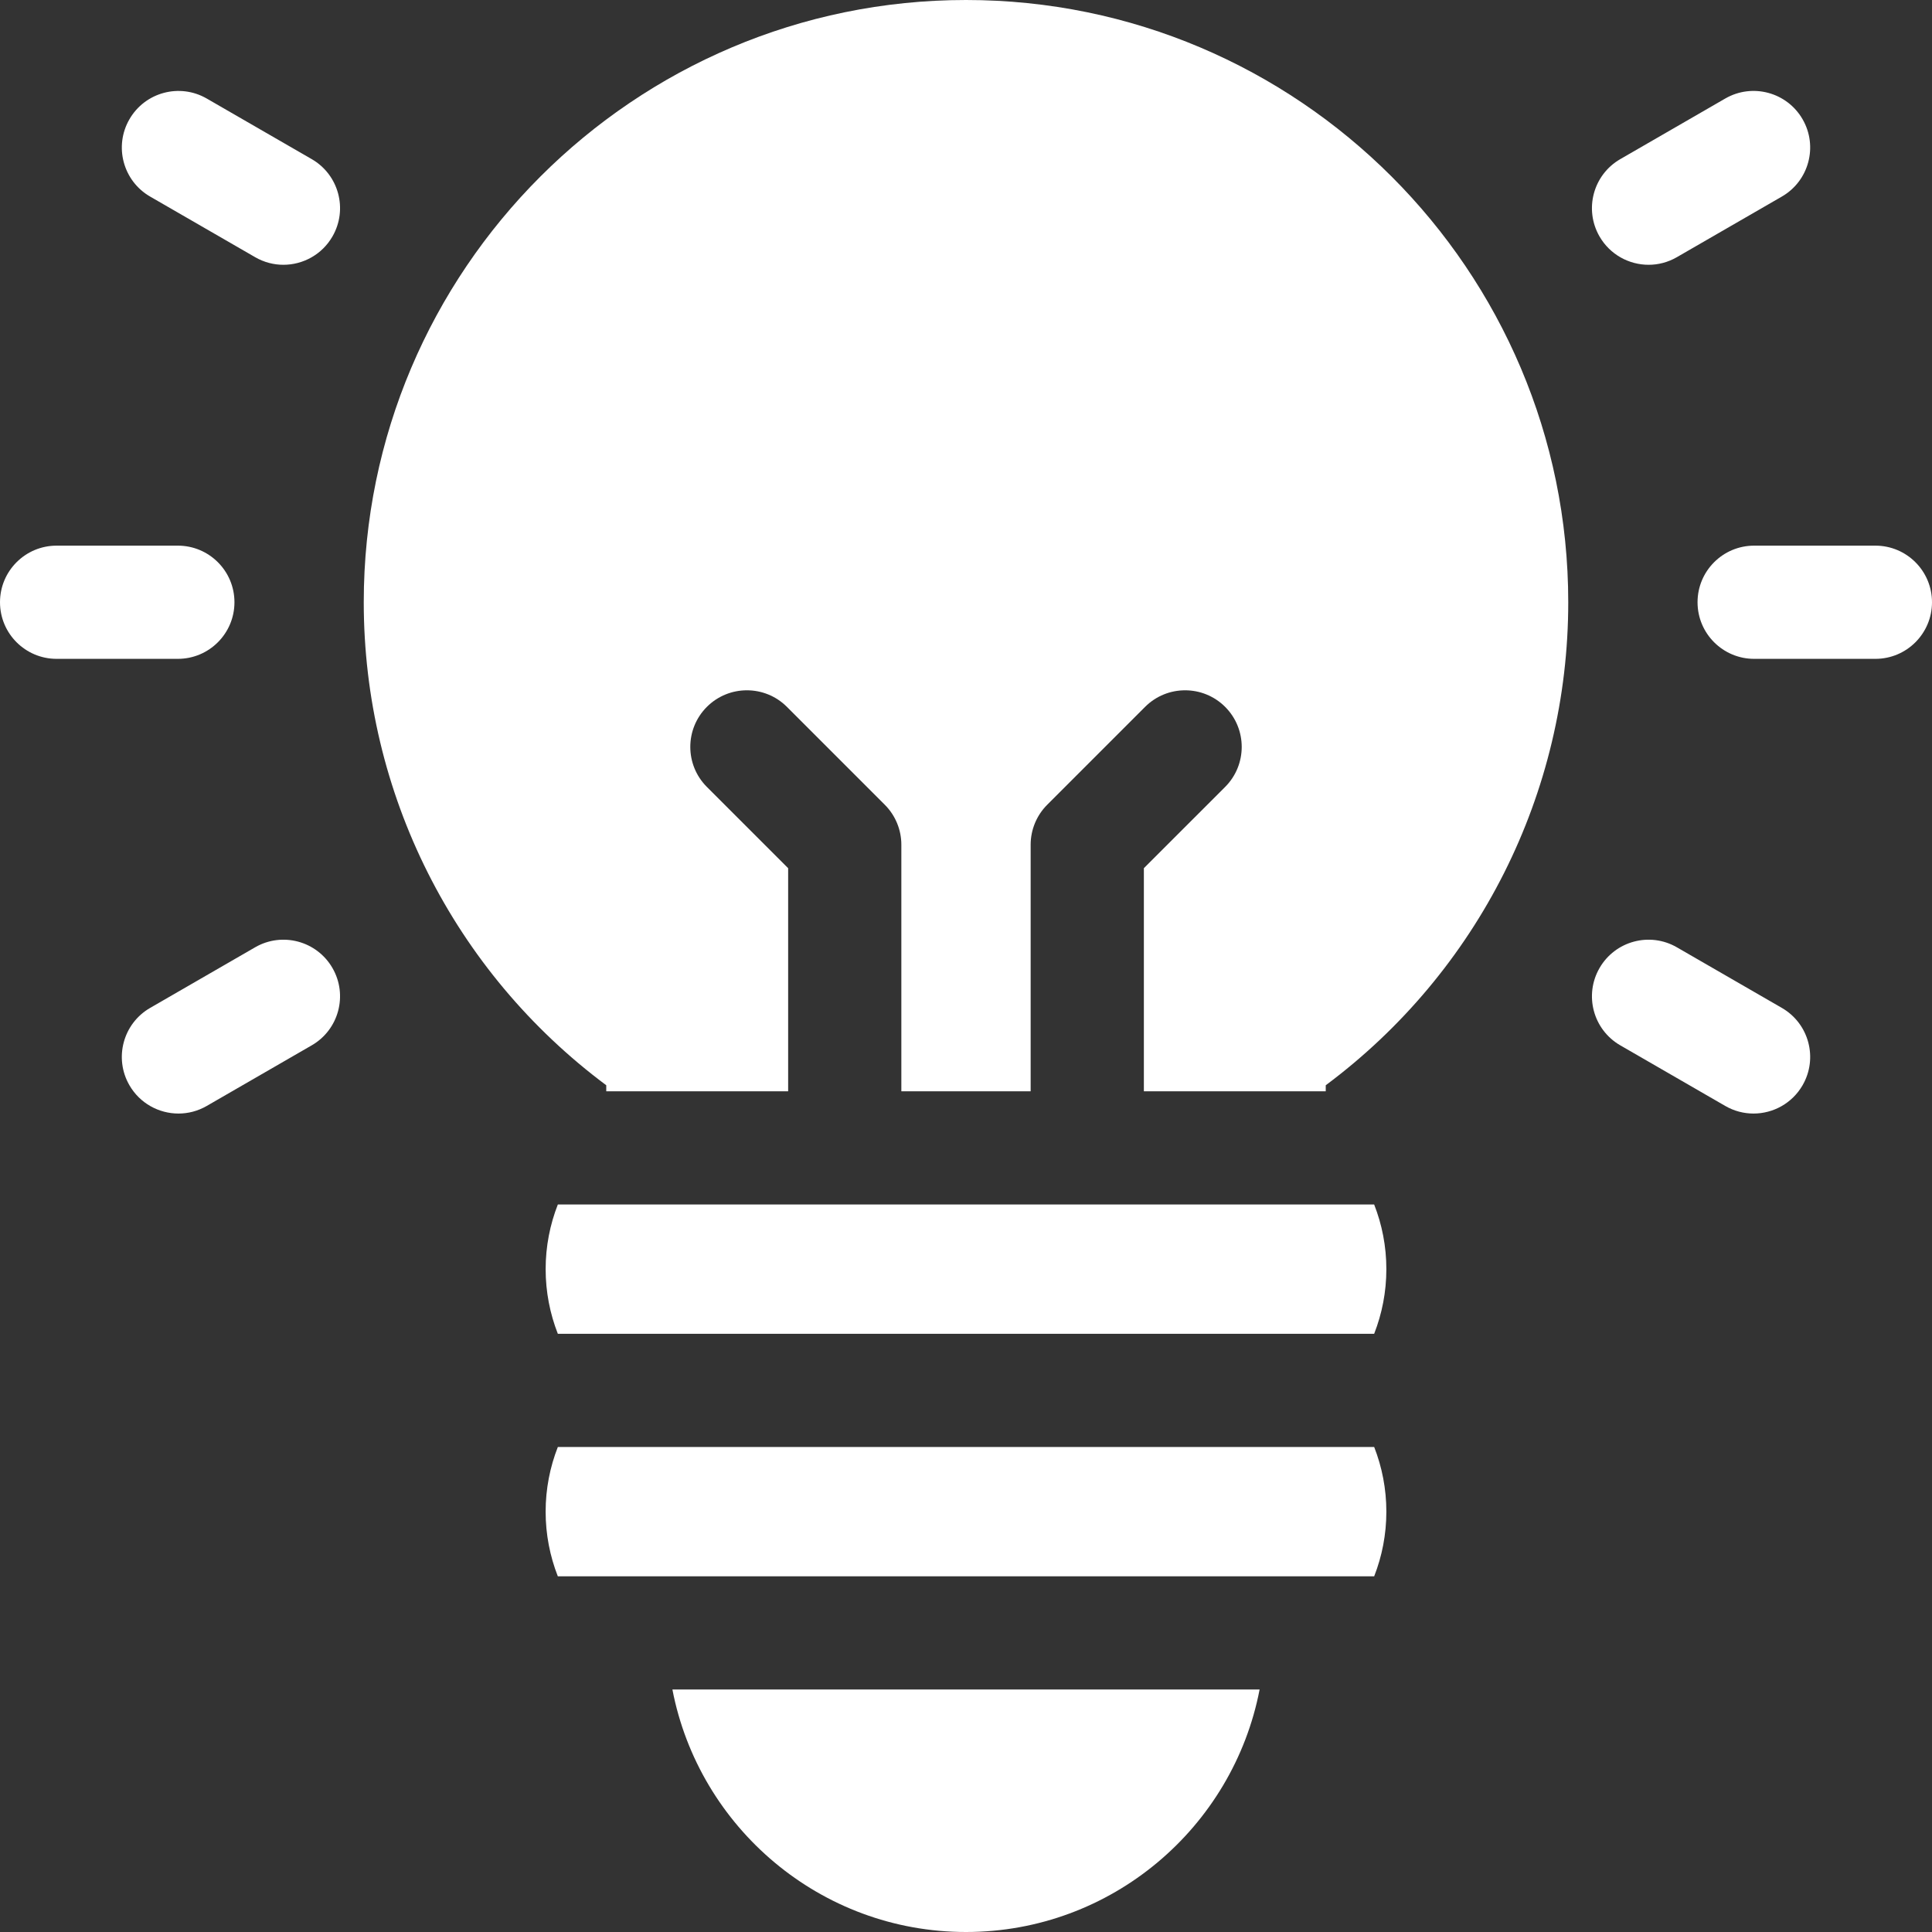 <svg xmlns="http://www.w3.org/2000/svg" height="512pt" version="1.1" viewBox="0 0 512 512" width="512pt">
<rect x="0" y="0" width="512" height="512" fill="#333333" stroke="none"/>
<g id="surface1">
<path d="M 62.133 159.602 C 62.133 151.316 55.418 144.602 47.133 144.602 L 15 144.602 C 6.715 144.602 0 151.316 0 159.602 C 0 167.883 6.715 174.602 15 174.602 L 47.133 174.602 C 55.418 174.602 62.133 167.883 62.133 159.602 Z M 62.133 159.602 " style=" stroke:none;fill-rule:nonzero;fill:rgb(100%,100%,100%);fill-opacity:1;" />
<path d="M 497 144.602 L 464.867 144.602 C 456.586 144.602 449.867 151.316 449.867 159.602 C 449.867 167.883 456.586 174.602 464.867 174.602 L 497 174.602 C 505.285 174.602 512 167.883 512 159.602 C 512 151.316 505.285 144.602 497 144.602 Z M 497 144.602 " style=" stroke:none;fill-rule:nonzero;fill:rgb(100%,100%,100%);fill-opacity:1;" />
<path d="M 67.613 251.043 L 39.785 267.109 C 32.613 271.25 30.152 280.426 34.297 287.598 C 37.074 292.41 42.117 295.102 47.301 295.102 C 49.848 295.102 52.426 294.453 54.785 293.09 L 82.613 277.023 C 89.789 272.883 92.246 263.707 88.105 256.531 C 83.965 249.359 74.789 246.898 67.613 251.043 Z M 67.613 251.043 " style=" stroke:none;fill-rule:nonzero;fill:rgb(100%,100%,100%);fill-opacity:1;" />
<path d="M 436.898 70.172 C 439.441 70.172 442.02 69.523 444.383 68.156 L 472.211 52.09 C 479.387 47.949 481.844 38.773 477.703 31.602 C 473.562 24.426 464.387 21.965 457.211 26.109 L 429.383 42.176 C 422.207 46.32 419.75 55.492 423.891 62.668 C 426.672 67.48 431.715 70.172 436.898 70.172 Z M 436.898 70.172 " style=" stroke:none;fill-rule:nonzero;fill:rgb(100%,100%,100%);fill-opacity:1;" />
<path d="M 472.215 267.109 L 444.383 251.043 C 437.207 246.898 428.035 249.359 423.895 256.535 C 419.75 263.711 422.211 272.883 429.387 277.023 L 457.215 293.09 C 459.574 294.453 462.152 295.102 464.699 295.102 C 469.883 295.102 474.926 292.41 477.703 287.598 C 481.848 280.426 479.387 271.25 472.215 267.109 Z M 472.215 267.109 " style=" stroke:none;fill-rule:nonzero;fill:rgb(100%,100%,100%);fill-opacity:1;" />
<path d="M 82.617 42.176 L 54.789 26.113 C 47.613 21.973 38.438 24.43 34.301 31.605 C 30.156 38.777 32.613 47.953 39.789 52.094 L 67.617 68.156 C 69.98 69.52 72.559 70.172 75.102 70.172 C 80.285 70.172 85.328 67.48 88.105 62.664 C 92.25 55.492 89.789 46.32 82.617 42.176 Z M 82.617 42.176 " style=" stroke:none;fill-rule:nonzero;fill:rgb(100%,100%,100%);fill-opacity:1;" />
<path d="M 147.832 383.469 C 145.75 388.781 144.598 394.559 144.598 400.602 C 144.598 406.641 145.746 412.422 147.828 417.734 L 364.172 417.734 C 366.254 412.422 367.398 406.641 367.398 400.602 C 367.398 394.559 366.25 388.781 364.172 383.469 Z M 147.832 383.469 " style=" stroke:none;fill-rule:nonzero;fill:rgb(100%,100%,100%);fill-opacity:1;" />
<path d="M 256 0 C 167.996 0 96.398 71.598 96.398 159.602 C 96.398 210.246 120.277 257.512 160.664 287.605 L 160.664 289.199 L 208.867 289.199 L 208.867 230.082 L 187.328 208.543 C 181.473 202.688 181.473 193.188 187.328 187.328 C 193.188 181.473 202.684 181.473 208.543 187.328 L 234.473 213.262 C 237.289 216.074 238.867 219.891 238.867 223.867 L 238.867 289.199 L 273.133 289.199 L 273.133 223.867 C 273.133 219.887 274.715 216.074 277.527 213.262 L 303.461 187.328 C 309.316 181.473 318.816 181.473 324.676 187.328 C 330.531 193.188 330.531 202.684 324.676 208.543 L 303.137 230.078 L 303.137 289.199 L 351.336 289.199 L 351.336 287.605 C 391.723 257.512 415.602 210.246 415.602 159.602 C 415.602 71.598 344.004 0 256 0 Z M 256 0 " style=" stroke:none;fill-rule:nonzero;fill:rgb(100%,100%,100%);fill-opacity:1;" />
<path d="M 147.836 319.199 C 145.754 324.512 144.602 330.289 144.602 336.332 C 144.602 342.375 145.75 348.152 147.832 353.469 L 364.168 353.469 C 366.25 348.152 367.398 342.375 367.398 336.332 C 367.398 330.289 366.25 324.512 364.164 319.199 Z M 147.836 319.199 " style=" stroke:none;fill-rule:nonzero;fill:rgb(100%,100%,100%);fill-opacity:1;" />
<path d="M 256 512 C 294.578 512 326.773 484.285 333.809 447.734 L 178.195 447.734 C 185.23 484.289 217.426 512 256 512 Z M 256 512 " style=" stroke:none;fill-rule:nonzero;fill:rgb(100%,100%,100%);fill-opacity:1;" />
</g>
</svg>
